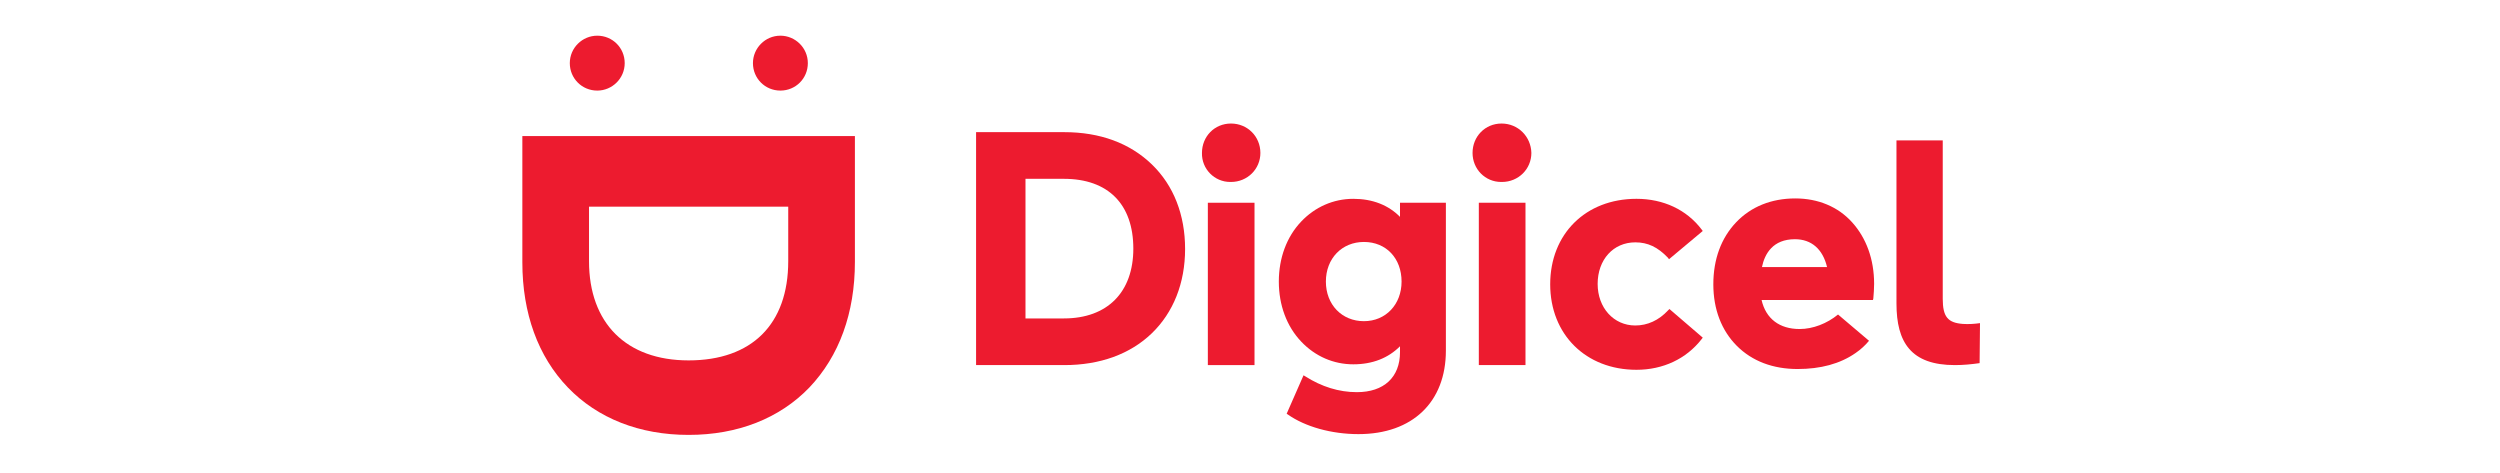 <?xml version="1.0" encoding="utf-8"?>
<!-- Generator: Adobe Illustrator 25.1.0, SVG Export Plug-In . SVG Version: 6.00 Build 0)  -->
<svg version="1.1" id="Calque_1" xmlns="http://www.w3.org/2000/svg" xmlns:xlink="http://www.w3.org/1999/xlink" x="0px" y="0px"
	 viewBox="0 0 637.5 120.5" style="enable-background:new 0 0 637.5 120.5;" xml:space="preserve">
<style type="text/css">
	.st0{fill:#ED1B2F;}
</style>
<g id="layer1">
	<g id="g6759">
		<g id="g6252">
			<path id="path6254" class="st0" d="M271.4,33.7h-22.5v59.4h22.5c9.1,0,16.8-2.8,22.3-8.1s8.5-12.8,8.5-21.5s-2.9-16.2-8.5-21.6
				S280.5,33.7,271.4,33.7 M261.5,45.6h9.8c11.3,0,17.7,6.5,17.7,17.8c0,11.1-6.6,17.8-17.7,17.8h-9.8V45.6z"/>
		</g>
		<g id="g6256">
			<path id="path6258" class="st0" d="M313.9,31.5c-4.2,0-7.4,3.3-7.4,7.5c-0.1,4.1,3.2,7.4,7.2,7.4c0.1,0,0.1,0,0.2,0
				c4.2,0,7.5-3.3,7.5-7.4C321.4,34.8,318.1,31.5,313.9,31.5"/>
		</g>
		<path id="path6260" class="st0" d="M308,93.1h11.9V51.7H308V93.1z"/>
		<g id="g6262">
			<path id="path6264" class="st0" d="M357.1,55.4c-3-3.1-7.1-4.7-12-4.7c-5.1,0-9.8,2.1-13.3,5.8c-3.7,3.9-5.7,9.3-5.7,15.3
				s2,11.4,5.7,15.3c3.6,3.8,8.3,5.8,13.3,5.8c4.9,0,8.9-1.6,11.9-4.6v1.5c0,6.4-4.1,10.2-11,10.2c-4.6,0-9-1.4-13.1-4l-0.5-0.3
				l-4.3,9.8l0.3,0.2c4.4,3.1,11.1,5,18,5c13.8,0,22.3-8.2,22.3-21.3V51.7h-11.7V55.4z M347.8,81.9c-5.6,0-9.7-4.2-9.7-10.1
				c0-5.9,4.1-10.1,9.7-10.1c5.7,0,9.6,4.2,9.6,10.1C357.4,77.6,353.4,81.9,347.8,81.9"/>
		</g>
		<g id="g6266">
			<path id="path6268" class="st0" d="M382.9,31.5c-4.2,0-7.4,3.3-7.4,7.5c0,4.1,3.2,7.4,7.3,7.4c0.1,0,0.1,0,0.2,0
				c4.2,0,7.5-3.3,7.5-7.4C390.4,34.8,387.1,31.5,382.9,31.5"/>
		</g>
		<path id="path6270" class="st0" d="M377.1,93.1h11.9V51.7h-11.9V93.1z"/>
		<g id="g6272">
			<path id="path6274" class="st0" d="M425.4,79.1c-2.4,2.6-5.3,3.9-8.4,3.9c-5.5,0-9.6-4.5-9.6-10.6c0-6.2,4-10.6,9.6-10.6
				c3.2,0,5.7,1.2,8.3,3.9l0.3,0.4l8.6-7.2l-0.3-0.4c-3.8-5-9.7-7.8-16.6-7.8c-13,0-22,9-22,21.8s9.1,21.8,22,21.8
				c6.8,0,12.7-2.8,16.6-7.8l0.3-0.4l-8.5-7.3L425.4,79.1z"/>
		</g>
		<g id="g6276">
			<path id="path6278" class="st0" d="M504.8,92.6c-2.1,0.3-4.2,0.5-6.3,0.5c-11.2,0-14.9-5.8-14.9-15.7V35.8h11.8v40.4
				c0,4.6,1.3,6.1,5.1,6.4c1.5,0.1,3,0,4.4-0.2L504.8,92.6z"/>
		</g>
		<g id="g6280">
			<path id="path6282" class="st0" d="M468.7,80.2c-2.8,2.3-6.4,3.7-9.8,3.7c-5.1,0-8.6-2.6-9.7-7.4h28.4l0.1-0.4
				c0.1-1.2,0.2-2.5,0.2-3.7l0,0c0-6.3-2-11.7-5.6-15.7s-8.7-6.1-14.5-6.1c-6.1,0-11.3,2.1-15.1,6.1c-3.8,4-5.8,9.4-5.8,15.8
				s2.1,11.8,6,15.7c3.9,3.9,9.2,5.9,15.5,5.9c5.8,0,10.8-1.3,14.8-4.1c1.3-0.9,2.4-1.9,3.4-3.1L468.7,80.2z M457.7,61
				c4.2,0,7.1,2.5,8.2,7.1h-16.6C450,64.7,452.1,61,457.7,61"/>
		</g>
	</g>
</g>
<path class="st0" d="M218,66.8V34.7h-84.8v32.2c0,13,4,24,11.6,31.9c7.6,7.9,18.3,12.1,30.8,12.1c12.5,0,23.2-4.2,30.8-12.1
	C214,90.8,218,79.8,218,66.8 M201,52.7v13.9c0,16.1-9.3,25.3-25.4,25.3c-15.9,0-25.4-9.5-25.4-25.3V52.7H201z M192,16.1
	c0-3.8,3.1-7,7-7c3.8,0,7,3.1,7,7s-3.1,7-7,7c0,0,0,0,0,0C195.1,23.1,192,20,192,16.1C192,16.1,192,16.1,192,16.1 M152.3,23.1
	c3.8,0,7-3.1,7-7s-3.1-7-7-7c-3.8,0-7,3.1-7,7c0,0,0,0,0,0C145.3,20,148.4,23.1,152.3,23.1"/>
</svg>
